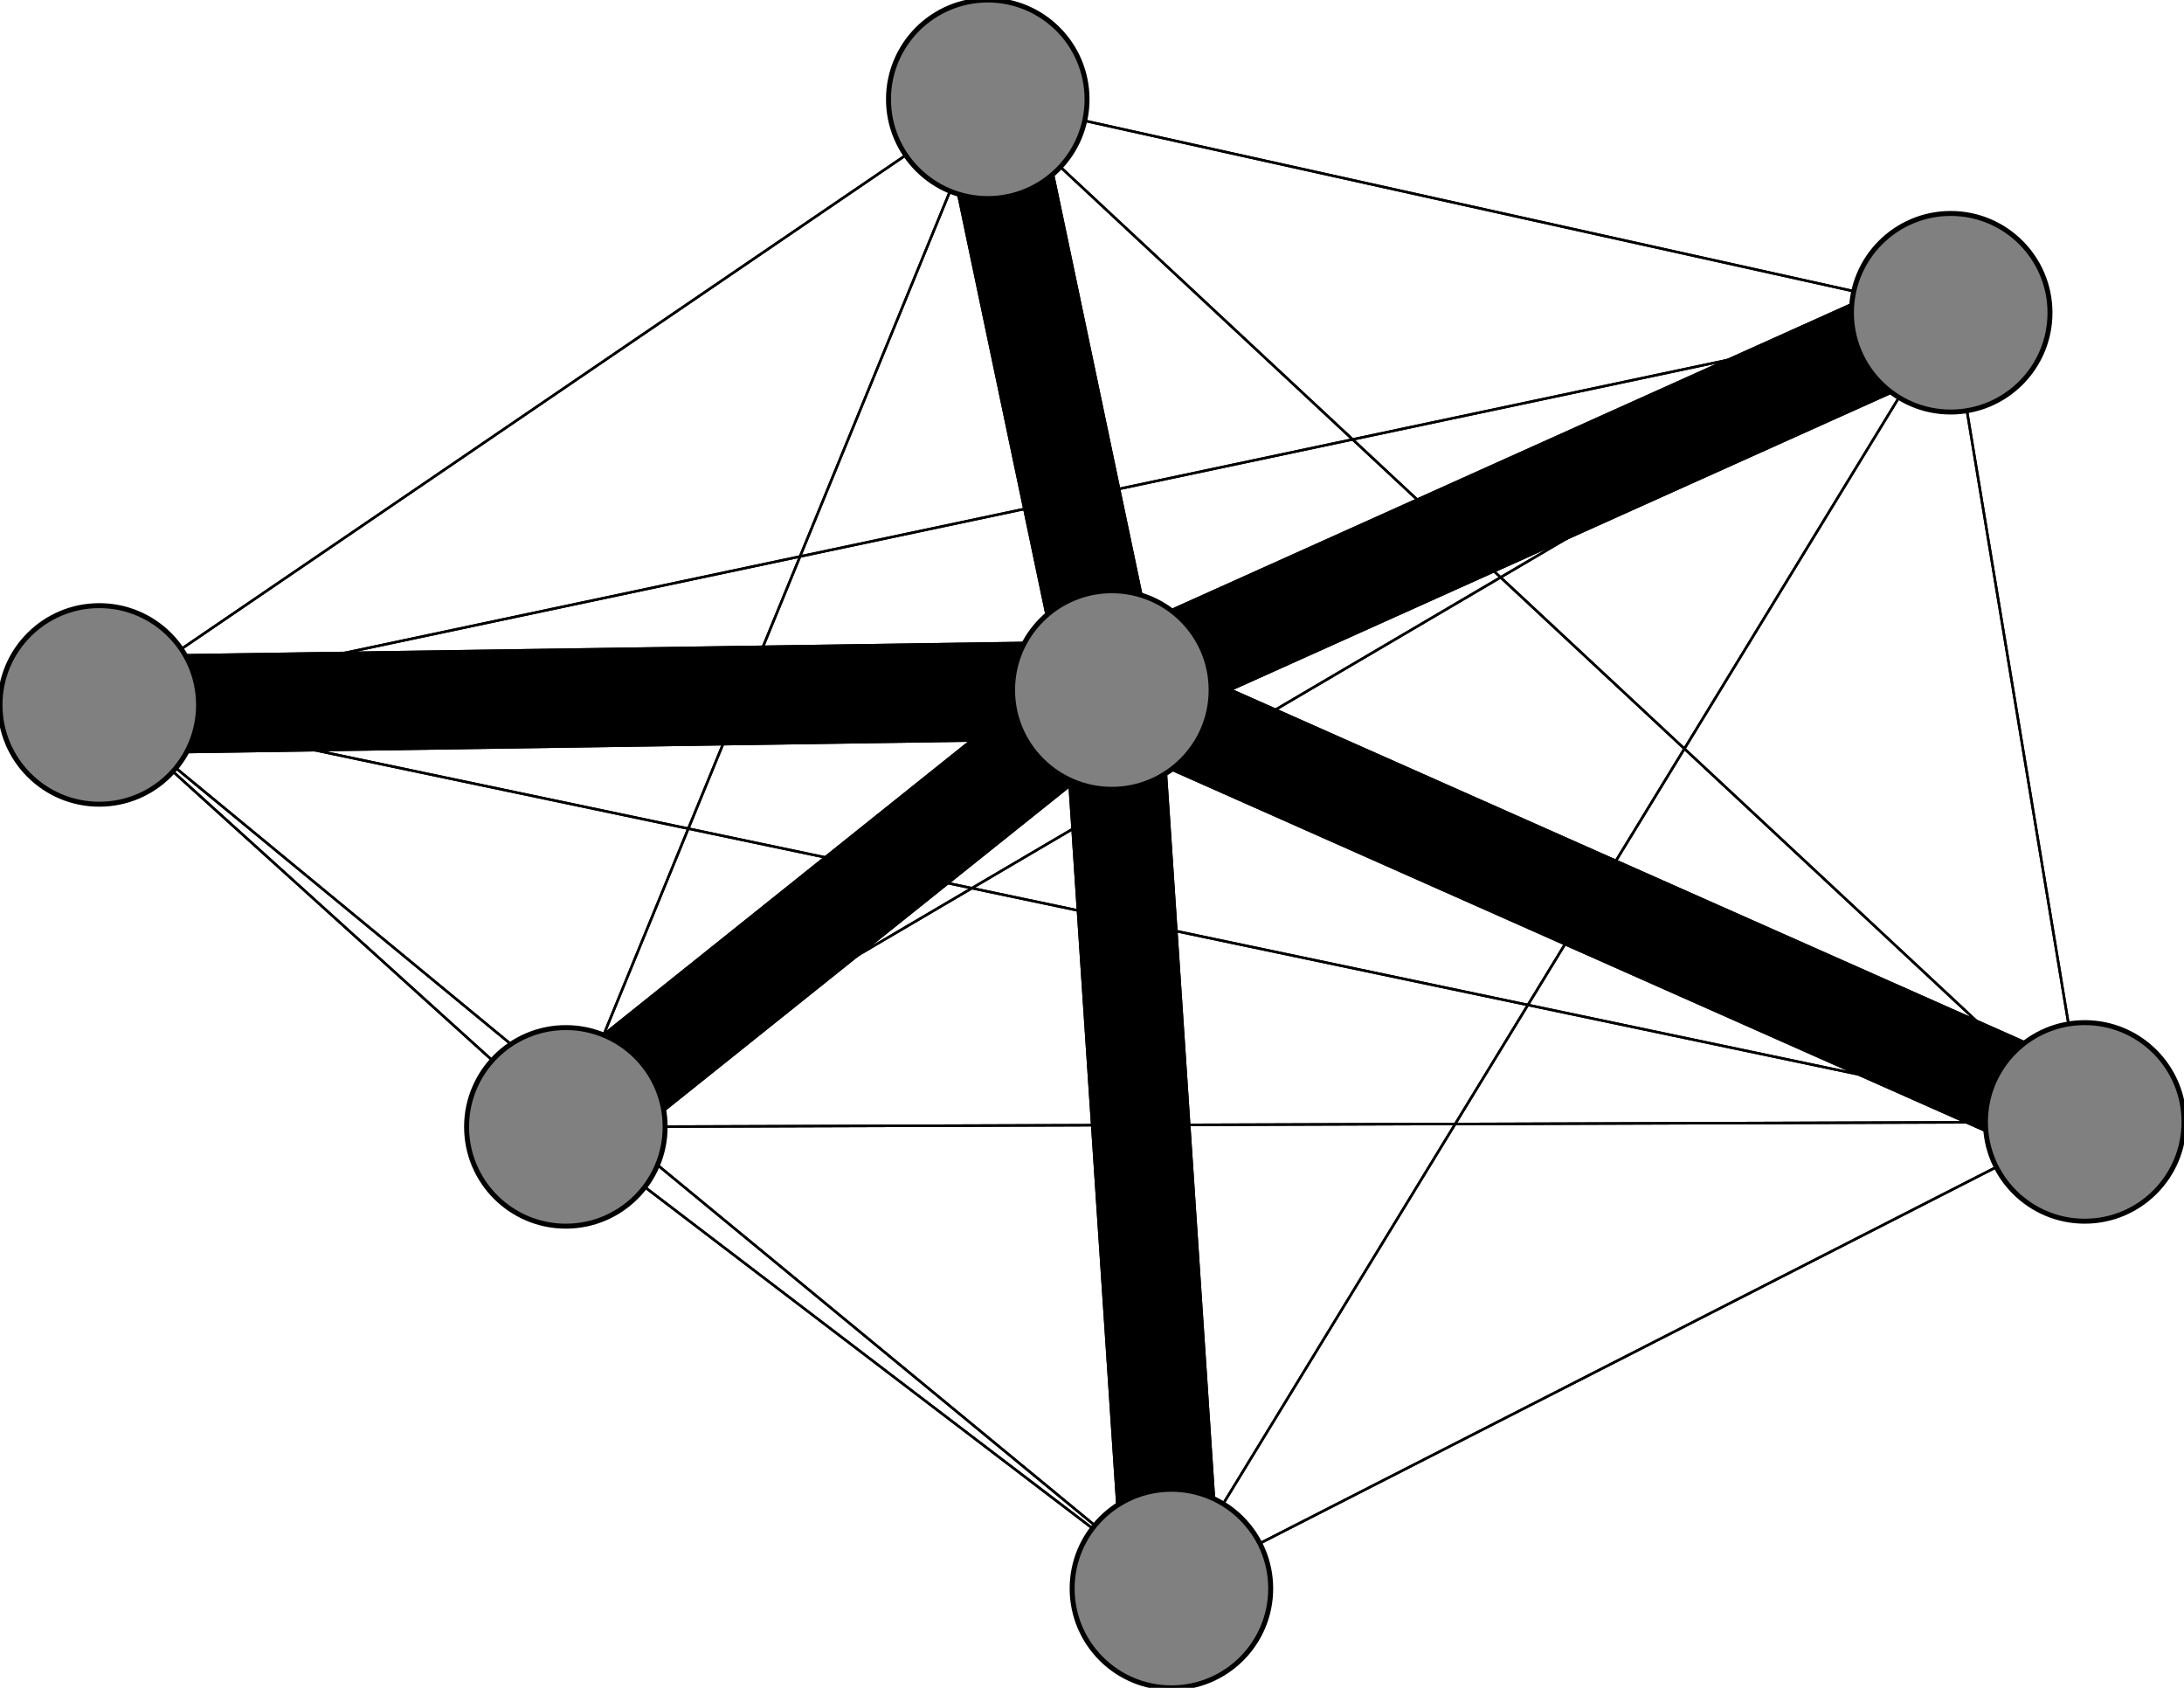 <svg width="440" height="340" xmlns="http://www.w3.org/2000/svg">
<path stroke-width="0.5" stroke="black" d="M 420 226 20 142"/>
<path stroke-width="0.5" stroke="black" d="M 236 320 114 227"/>
<path stroke-width="0.5" stroke="black" d="M 199 20 420 226"/>
<path stroke-width="0.5" stroke="black" d="M 199 20 20 142"/>
<path stroke-width="20.0" stroke="black" d="M 199 20 224 139"/>
<path stroke-width="0.5" stroke="black" d="M 199 20 236 320"/>
<path stroke-width="0.5" stroke="black" d="M 199 20 393 63"/>
<path stroke-width="0.5" stroke="black" d="M 199 20 114 227"/>
<path stroke-width="0.5" stroke="black" d="M 393 63 420 226"/>
<path stroke-width="0.5" stroke="black" d="M 393 63 20 142"/>
<path stroke-width="20.0" stroke="black" d="M 393 63 224 139"/>
<path stroke-width="0.5" stroke="black" d="M 393 63 236 320"/>
<path stroke-width="0.5" stroke="black" d="M 393 63 199 20"/>
<path stroke-width="0.5" stroke="black" d="M 393 63 114 227"/>
<path stroke-width="0.5" stroke="black" d="M 114 227 420 226"/>
<path stroke-width="0.5" stroke="black" d="M 114 227 20 142"/>
<path stroke-width="20.0" stroke="black" d="M 114 227 224 139"/>
<path stroke-width="0.5" stroke="black" d="M 114 227 236 320"/>
<path stroke-width="0.5" stroke="black" d="M 236 320 393 63"/>
<path stroke-width="0.5" stroke="black" d="M 236 320 199 20"/>
<path stroke-width="20.0" stroke="black" d="M 236 320 224 139"/>
<path stroke-width="0.5" stroke="black" d="M 236 320 20 142"/>
<path stroke-width="20.0" stroke="black" d="M 420 226 224 139"/>
<path stroke-width="0.5" stroke="black" d="M 420 226 236 320"/>
<path stroke-width="0.5" stroke="black" d="M 420 226 199 20"/>
<path stroke-width="0.5" stroke="black" d="M 420 226 393 63"/>
<path stroke-width="0.5" stroke="black" d="M 420 226 114 227"/>
<path stroke-width="0.5" stroke="black" d="M 20 142 420 226"/>
<path stroke-width="20.0" stroke="black" d="M 20 142 224 139"/>
<path stroke-width="0.5" stroke="black" d="M 20 142 236 320"/>
<path stroke-width="0.5" stroke="black" d="M 114 227 199 20"/>
<path stroke-width="0.5" stroke="black" d="M 20 142 199 20"/>
<path stroke-width="0.5" stroke="black" d="M 20 142 114 227"/>
<path stroke-width="20.0" stroke="black" d="M 224 139 420 226"/>
<path stroke-width="20.0" stroke="black" d="M 224 139 20 142"/>
<path stroke-width="20.0" stroke="black" d="M 224 139 236 320"/>
<path stroke-width="20.0" stroke="black" d="M 224 139 199 20"/>
<path stroke-width="20.0" stroke="black" d="M 224 139 393 63"/>
<path stroke-width="20.0" stroke="black" d="M 224 139 114 227"/>
<path stroke-width="0.5" stroke="black" d="M 236 320 420 226"/>
<path stroke-width="0.5" stroke="black" d="M 20 142 393 63"/>
<path stroke-width="0.5" stroke="black" d="M 114 227 393 63"/>
<circle cx="420" cy="226" r="20.0" style="fill:gray;stroke:black;stroke-width:1.0"/>
<circle cx="20" cy="142" r="20.0" style="fill:gray;stroke:black;stroke-width:1.0"/>
<circle cx="224" cy="139" r="20.0" style="fill:gray;stroke:black;stroke-width:1.0"/>
<circle cx="236" cy="320" r="20.0" style="fill:gray;stroke:black;stroke-width:1.0"/>
<circle cx="199" cy="20" r="20.0" style="fill:gray;stroke:black;stroke-width:1.0"/>
<circle cx="393" cy="63" r="20.0" style="fill:gray;stroke:black;stroke-width:1.0"/>
<circle cx="114" cy="227" r="20.0" style="fill:gray;stroke:black;stroke-width:1.0"/>
</svg>
